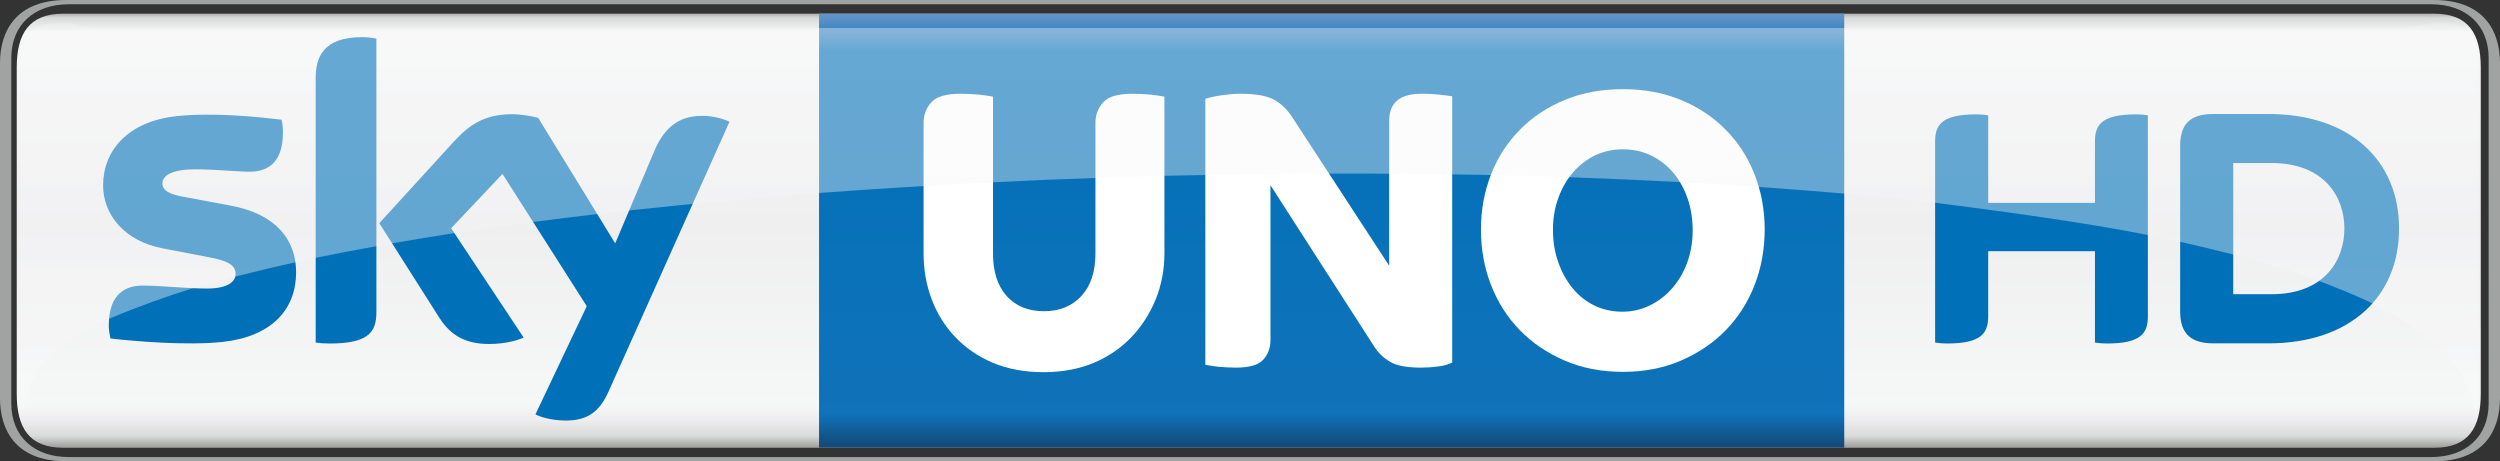 <?xml version="1.0" encoding="UTF-8" standalone="no"?>
<svg xmlns:rdf="http://www.w3.org/1999/02/22-rdf-syntax-ns#" xmlns="http://www.w3.org/2000/svg" xmlns:cc="http://creativecommons.org/ns#" xmlns:xlink="http://www.w3.org/1999/xlink" xmlns:dc="http://purl.org/dc/elements/1.1/" height="110.73" width="600" version="1.1" viewBox="0 0 158.75 29.297">
  <rect x="0" y="0" width="158.75" height="29.297" fill="#333333" stroke="none"/>
  <defs>
    <linearGradient id="a" gradientUnits="userSpaceOnUse" gradientTransform="matrix(0 28.025 28.025 0 101.79 151.82)" x1="0" x2="1" y1="0" y2="0">
      <stop stop-color="#888786" offset="0"/>
      <stop stop-color="#d9dada" offset=".02"/>
      <stop stop-color="#f6f7f7" offset=".052"/>
      <stop stop-color="#efeff0" offset=".488"/>
      <stop stop-color="#f6f7f7" offset=".895"/>
      <stop stop-color="#edecee" offset=".929"/>
      <stop stop-color="#d9dada" offset=".964"/>
      <stop stop-color="#888786" offset="1"/>
    </linearGradient>
    <linearGradient id="c" xlink:href="#a" gradientUnits="userSpaceOnUse" gradientTransform="matrix(0 28.025 28.025 0 64.367 92.085)" x1="0" x2="1" y1="0" y2="0"/>
    <linearGradient id="d" gradientUnits="userSpaceOnUse" gradientTransform="matrix(0 -27.562 27.562 0 69.631 119.89)" x1="0" x2="1" y1="0" y2="0">
      <stop stop-color="#124874" offset="0"/>
      <stop stop-color="#1072b9" offset=".078"/>
      <stop stop-color="#0071b9" offset=".912"/>
      <stop stop-color="#6995c8" offset="1"/>
    </linearGradient>
    <linearGradient id="b" xlink:href="#a" gradientUnits="userSpaceOnUse" gradientTransform="matrix(0 28.025 28.025 0 64.367 92.085)" x1="0" x2="1" y1="0" y2="0"/>
    <linearGradient id="e" gradientUnits="userSpaceOnUse" gradientTransform="matrix(0 28.025 28.025 0 64.367 92.085)" x1="0" x2="1" y1="0" y2="0">
      <stop stop-color="#b5b2b2" offset="0"/>
      <stop stop-color="#e8e9e9" offset=".02"/>
      <stop stop-color="#fafafa" offset=".052"/>
      <stop stop-color="#f5f5f6" offset=".488"/>
      <stop stop-color="#fafafa" offset=".895"/>
      <stop stop-color="#f4f4f4" offset=".929"/>
      <stop stop-color="#e8e9e9" offset=".964"/>
      <stop stop-color="#b5b2b2" offset="1"/>
    </linearGradient>
  </defs>
  <g transform="translate(14.93 -91.457)">
    <path d="m139.61 120.75c3.23 0 4.21-2 4.21-4.01v-21.271c0-2.004-0.98-4.012-4.21-4.012h-150.33c-3.227 0-4.21 2.008-4.21 4.012v21.271c0 2.01 0.983 4.01 4.209 4.01h150.33m-150.18-0.27c-2.171 0-3.641-1.28-3.641-3.41v-21.927c0-2.132 1.47-3.414 3.641-3.414h150.03c2.17 0 3.64 1.282 3.64 3.414v21.927c0 2.13-1.47 3.41-3.64 3.41h-150.03" fill="#a1a2a2"/>
    <path fill="url(#c)" d="m-10.922 92.326c-2.171 0-2.945 1.282-2.945 3.414v20.73c0 2.13 0.774 3.42 2.945 3.42h150.57c2.18 0 2.95-1.29 2.95-3.42v-20.73c0-2.132-0.77-3.414-2.95-3.414z"/>
    <path fill="url(#b)" d="m102.18 92.326z"/>
    <path d="m37.08 92.326v27.554h65.1v-27.554z" fill="url(#d)"/>
    <path d="m118.1 104.34v-3.9c0-1.052 0.42-1.72 2.6-1.72 0.27 0 0.5 0.015 0.76 0.057v12.763c0 1.06-0.41 1.73-2.6 1.73-0.26 0-0.49-0.02-0.76-0.06v-5.8h-6.78v4.13c0 1.06-0.42 1.73-2.6 1.73-0.27 0-0.5-0.02-0.77-0.06v-12.77c0-1.052 0.42-1.72 2.6-1.72 0.27 0 0.5 0.015 0.77 0.057v5.563h6.78m19.31 1.63c0-4.33-3.12-7.274-8.29-7.274h-3.52c-1.69 0-2.09 0.886-2.09 2.054v10.47c0 1.12 0.4 2.04 2.09 2.04h3.52c5.17 0 8.29-2.95 8.29-7.29m-10.53 4.17v-8.33h2.43c3.39 0 4.63 2.19 4.63 4.16 0 1.98-1.24 4.17-4.63 4.17h-2.43" fill="#0071b9"/>
    <path d="m3.873 108.75c0 2.35-1.542 4.08-4.675 4.42-2.271 0.24-5.558-0.04-7.118-0.22-0.057-0.26-0.103-0.58-0.103-0.82 0-2.07 1.116-2.54 2.162-2.54 1.085 0 2.797 0.19 4.07 0.19 1.397 0 1.823-0.48 1.823-0.93-0-0.59-0.565-0.84-1.651-1.05l-2.972-0.57c-2.474-0.47-3.792-2.18-3.792-4 0-2.2 1.56-4.052 4.632-4.394 2.325-0.251 5.152 0.034 6.704 0.224 0.058 0.266 0.085 0.517 0.085 0.795 0 2.055-1.085 2.505-2.129 2.505-0.804 0-2.053-0.15-3.474-0.15-1.451 0-2.053 0.4-2.053 0.89 0 0.51 0.575 0.73 1.482 0.88l2.839 0.53c2.918 0.54 4.17 2.19 4.17 4.24m5.098 2.53c0 1.26-0.496 1.99-2.966 1.99-0.327 0-0.614-0.02-0.889-0.06v-16.79c0-1.276 0.435-2.603 2.93-2.603 0.315 0 0.632 0.03 0.925 0.094v17.369m10.099 6.49c0.324 0.17 0.989 0.37 1.827 0.39 1.433 0.03 2.216-0.52 2.797-1.8l7.698-17.17c-0.317-0.172-1.022-0.363-1.596-0.375-0.989-0.018-2.32 0.185-3.169 2.215l-2.492 5.88-4.889-7.965c-0.315-0.097-1.083-0.236-1.651-0.236-1.721 0-2.688 0.638-3.689 1.721l-4.75 5.2 3.822 6.02c0.704 1.09 1.635 1.65 3.147 1.65 0.989 0 1.815-0.22 2.196-0.41l-4.603-6.94 3.26-3.45 5.352 8.4-3.26 6.87" fill="#0071b9"/>
    <g fill="#fff">
      <path d="m51.337 115.09c-1.197 0-2.268-0.2-3.211-0.59-0.943-0.4-1.742-0.95-2.395-1.64-0.653-0.68-1.152-1.48-1.497-2.39-0.344-0.91-0.517-1.89-0.517-2.93v-8.273c0-0.514 0.164-0.95 0.49-1.312 0.327-0.363 0.944-0.545 1.851-0.545 0.381 0 0.756 0.018 1.128 0.052 0.371 0.036 0.686 0.081 0.94 0.133v9.965c0 1.15 0.29 2.05 0.871 2.7 0.58 0.64 1.37 0.96 2.367 0.96 0.98 0 1.769-0.32 2.368-0.96 0.599-0.65 0.898-1.55 0.898-2.7v-8.293c0-0.514 0.163-0.95 0.49-1.312 0.326-0.363 0.943-0.545 1.85-0.545 0.381 0 0.753 0.018 1.116 0.052 0.363 0.036 0.671 0.081 0.925 0.133v9.945c0 1.04-0.187 2.02-0.556 2.93-0.375 0.91-0.886 1.71-1.539 2.39-0.653 0.69-1.451 1.24-2.395 1.64-0.943 0.39-2.005 0.59-3.184 0.59"/>
      <path d="m63.541 114.8c-0.363 0-0.717-0.02-1.062-0.05-0.344-0.04-0.635-0.08-0.87-0.13v-16.891c0.272-0.09 0.625-0.163 1.061-0.226 0.435-0.061 0.807-0.094 1.116-0.094 0.997 0 1.723 0.124 2.177 0.372 0.453 0.248 0.834 0.611 1.143 1.088l6.177 9.461v-9.222c0-0.23 0.034-0.447 0.097-0.65 0.064-0.203 0.172-0.384 0.327-0.544 0.154-0.16 0.365-0.281 0.638-0.372 0.272-0.088 0.616-0.133 1.034-0.133 0.363 0 0.713 0.018 1.049 0.054 0.336 0.037 0.62 0.07 0.856 0.106v16.911c-0.254 0.13-0.563 0.21-0.926 0.25-0.362 0.05-0.716 0.07-1.061 0.07-0.853 0-1.488-0.11-1.905-0.34s-0.762-0.55-1.034-0.96l-6.613-10.28v9.83c0 0.5-0.154 0.91-0.463 1.25-0.308 0.34-0.889 0.5-1.741 0.5"/>
      <path d="m88.092 111.25c0.617 0 1.197-0.13 1.741-0.4 0.545-0.26 1.022-0.63 1.431-1.1 0.408-0.47 0.722-1.01 0.952-1.64 0.224-0.63 0.339-1.31 0.339-2.03s-0.109-1.4-0.327-2.03c-0.217-0.63-0.523-1.17-0.91-1.63-0.393-0.46-0.859-0.82-1.403-1.09-0.544-0.26-1.143-0.39-1.796-0.39-0.635 0-1.222 0.13-1.757 0.38-0.535 0.26-1.001 0.62-1.4 1.08s-0.713 1-0.937 1.63c-0.23 0.62-0.342 1.3-0.342 2.02 0 0.75 0.112 1.43 0.342 2.07 0.224 0.64 0.532 1.19 0.925 1.66 0.387 0.47 0.85 0.83 1.385 1.09 0.535 0.25 1.122 0.38 1.757 0.38m0.027 3.82c-1.361 0-2.594-0.24-3.701-0.72s-2.056-1.12-2.842-1.93c-0.793-0.82-1.4-1.77-1.827-2.87-0.426-1.09-0.638-2.27-0.638-3.52 0-1.24 0.212-2.4 0.638-3.49 0.427-1.09 1.034-2.03 1.827-2.836 0.786-0.804 1.735-1.436 2.842-1.895 1.107-0.46 2.34-0.69 3.701-0.69s2.594 0.23 3.701 0.69c1.107 0.459 2.056 1.091 2.842 1.895 0.793 0.806 1.4 1.746 1.827 2.836 0.423 1.09 0.638 2.25 0.638 3.49 0 1.25-0.215 2.43-0.638 3.52-0.427 1.1-1.034 2.05-1.827 2.87-0.786 0.81-1.735 1.45-2.842 1.93s-2.34 0.72-3.701 0.72"/>
    </g>
    <path opacity=".4" d="m-10.973 92.883c-1.92 0-2.658 0.765-2.658 3.032l-0.006 19.565c0 1.22 0.07 2.04 0.251 2.04 0.067-0.39 0.124-2.27 2.189-3.98 0.823-0.63 1.893-1.25 3.193-1.84 1.873-0.79 3.749-1.46 5.353-1.95 0.932-0.26 1.871-0.53 2.663-0.73 1.332-0.34 2.682-0.66 3.817-0.91 0.449-0.1 0.904-0.2 1.287-0.28 1.346-0.27 2.711-0.54 3.857-0.74 0.343-0.07 0.699-0.13 0.994-0.18 1.381-0.24 2.776-0.47 3.952-0.65 1.747-0.26 3.519-0.51 5.007-0.71 1.419-0.18 2.858-0.36 4.068-0.5 0.697-0.08 1.422-0.16 2.025-0.23 1.408-0.15 2.834-0.3 4.035-0.42 2.803-0.26 5.639-0.51 8.026-0.69 2.183-0.16 4.397-0.31 6.637-0.44 1.535-0.09 3.096-0.18 4.409-0.24 2.15-0.11 4.327-0.2 6.504-0.27 1.526-0.06 3.076-0.1 4.381-0.14 0.905-0.02 1.824-0.04 2.598-0.05 2.73-0.05 5.51-0.09 7.851-0.09h1.072c0.916 0 1.834 0 2.752 0.01 1.391 0.01 2.808 0.02 4 0.04 0.853 0.01 1.722 0.03 2.453 0.04 1.727 0.05 3.487 0.09 4.972 0.14 2.446 0.09 4.936 0.2 7.038 0.31 1.738 0.09 3.514 0.2 5.008 0.31 1.884 0.13 3.805 0.28 5.425 0.42 1.97 0.18 3.9 0.37 5.77 0.58 4.65 0.6 9.45 1.25 13.51 2.05 0.72 0.15 1.44 0.3 2.05 0.43 1.17 0.27 2.36 0.55 3.37 0.81 1.89 0.53 3.83 1.09 5.45 1.68 1.18 0.45 2.39 0.94 3.39 1.42 1.54 0.85 3.15 1.75 4.31 2.82 1.87 1.85 2.12 3.59 2.19 3.98 0.18 0 0.25-0.82 0.25-2.04l-0.01-19.565c0-2.267-0.73-3.032-2.65-3.032-0.65 0-1.3 0.35-2.17 0.35h-146.45c-0.866 0-1.513-0.35-2.163-0.35z" fill="url(#e)"/>
  </g>
</svg>
